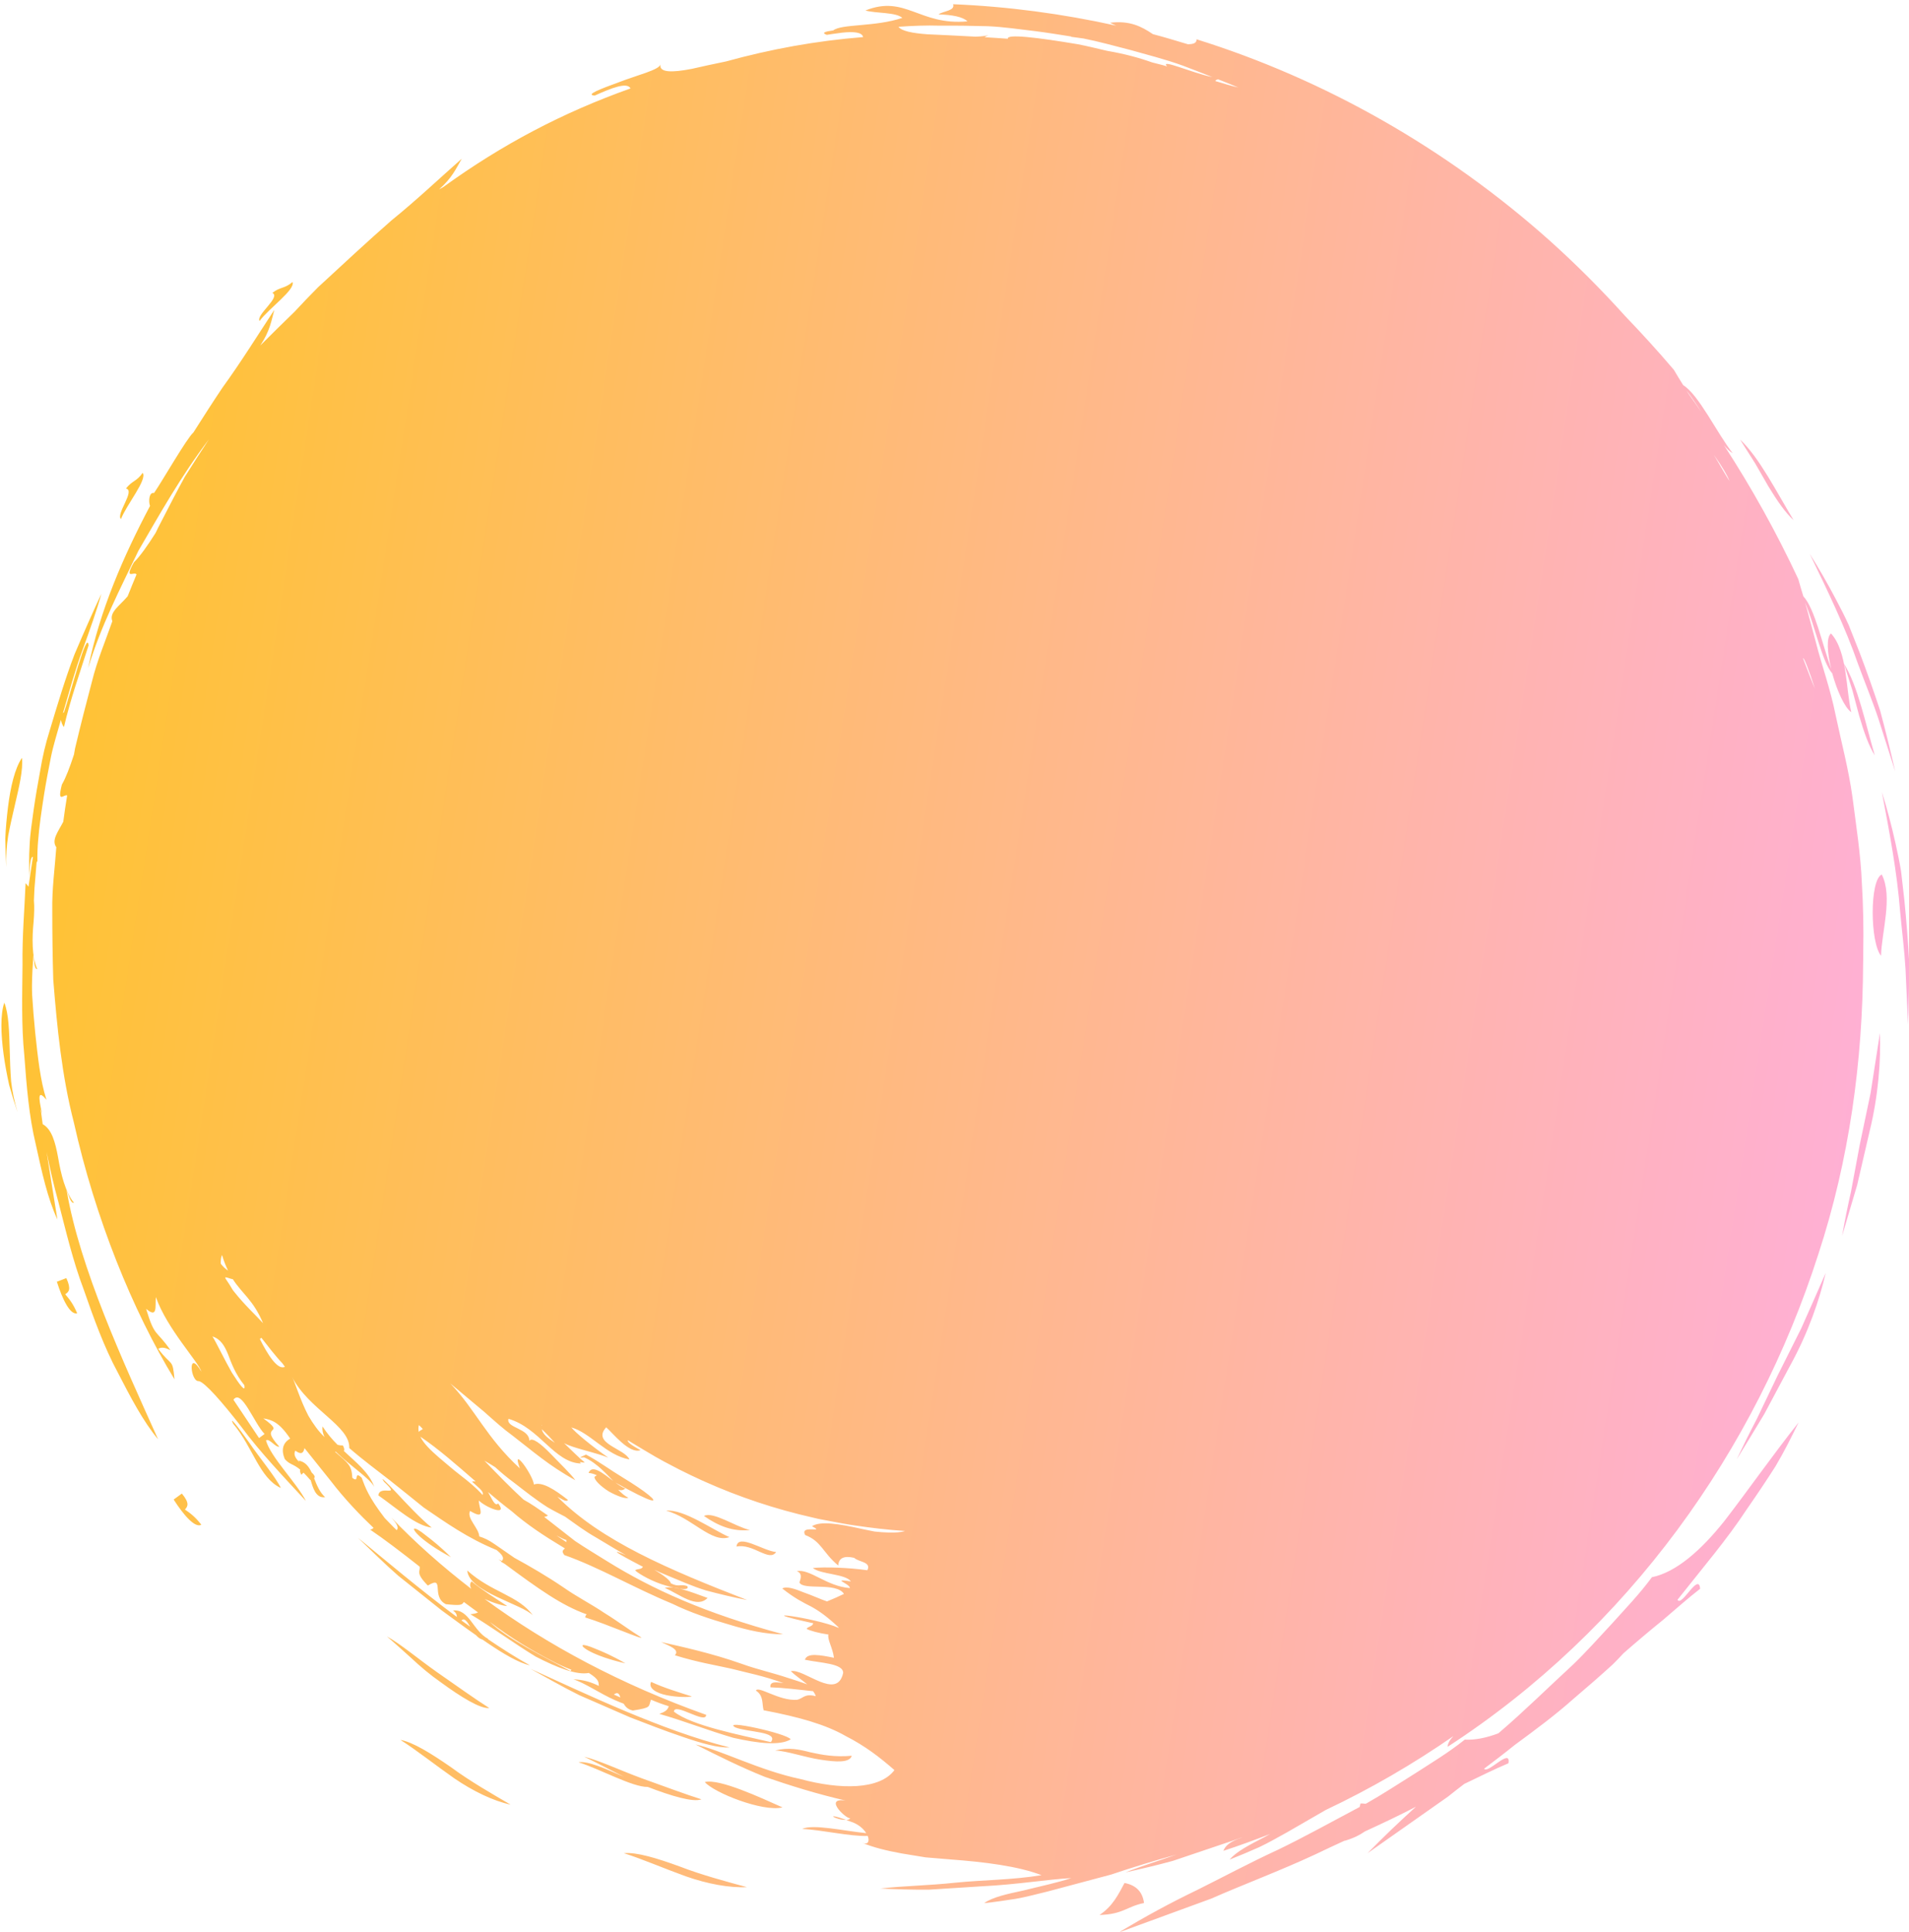 <svg viewBox="0 0 338 342" fill="none" xmlns="http://www.w3.org/2000/svg">
<path d="M49.728 263.445C45.937 261.72 44.779 256.225 41.284 252.061C40.521 250.583 42.072 252.529 44.066 255.338C45.986 258.147 48.792 261.498 49.728 263.445ZM32.2 264.431L30.747 265.49C32.495 268.225 34.539 270.591 35.646 269.95C34.539 268.521 33.652 267.88 32.742 267.264C33.258 266.698 33.603 266.131 32.2 264.431ZM120.873 307.503C124.098 308.612 127.15 309.499 129.169 309.376C117.205 306.419 103.419 299.741 93.966 295.478C96.821 297.055 99.652 298.682 102.582 300.135L111.567 304.053C114.25 305.088 117.648 306.419 120.873 307.503ZM292.482 279.24C290.242 282.295 287.731 284.858 285.441 287.421C283.103 289.934 280.887 292.423 278.622 294.616C273.97 298.903 269.785 303.043 265.575 306.64C265.477 306.714 265.378 306.813 265.28 306.887C263.187 307.675 261.193 308.094 259.347 307.996C256.393 310.361 253.315 312.185 250.435 314.057C247.506 315.881 244.748 317.704 241.991 319.257C241.917 319.306 241.844 319.33 241.794 319.355C241.499 319.33 241.228 319.281 240.884 319.306C240.834 319.503 240.785 319.725 240.736 319.922C235.615 322.632 230.889 325.269 226.285 327.487C221.263 329.803 216.586 332.316 211.933 334.632C207.256 336.875 202.702 339.363 198.049 342.148C202.8 340.398 208.388 338.353 214.42 336.16C220.254 333.598 226.605 331.232 232.76 328.374C234.532 327.511 236.329 326.698 238.126 325.86C238.126 325.885 238.102 325.885 238.102 325.91C239.8 325.392 240.81 324.85 241.647 324.259C244.748 322.829 247.801 321.4 250.706 319.873C247.826 322.485 244.97 325.195 242.139 328.103C246.275 325.195 251.149 321.77 256.393 318.074C257.328 317.31 258.313 316.571 259.298 315.807H259.322C262.03 314.526 264.59 313.22 267.077 312.185C267.569 309.326 263.433 314.107 262.769 313.146C264.59 311.766 266.412 310.386 268.209 308.932C271.902 306.222 275.447 303.585 278.622 300.751C281.035 298.706 283.349 296.686 285.54 294.69C286.205 294.049 286.82 293.384 287.435 292.718C289.799 290.649 292.162 288.653 294.451 286.805C296.741 284.858 298.883 282.936 301.024 281.285C300.754 278.279 297.75 284.587 297.012 283.232C301.443 277.614 305.776 272.562 309.247 267.264C311.044 264.677 312.767 262.115 314.367 259.601C315.893 257.038 317.198 254.402 318.454 251.839C313.801 257.704 309.468 263.913 305.357 269.236C301.172 274.509 296.741 278.377 292.482 279.24ZM331.206 193.49C330.516 196.742 329.901 199.773 329.285 202.656C328.744 205.564 328.227 208.299 327.734 210.96C327.144 213.597 326.602 216.209 326.159 218.821C326.996 215.987 327.882 212.931 328.818 209.827C329.556 206.673 330.295 203.42 331.033 200.266C332.584 193.933 333.027 187.699 332.855 182.894C332.264 186.714 331.723 190.213 331.206 193.49ZM110.459 328.103C113.733 329.138 117.574 330.813 121.414 332.193C125.255 333.548 129.169 334.263 132.246 334.115C128.701 333.154 124.245 331.971 120.306 330.443C116.318 328.99 112.7 327.881 110.459 328.103ZM332.584 127.255C333.593 130.459 334.603 133.588 335.563 136.594C334.726 132.947 333.84 129.325 332.88 125.777C331.723 122.278 330.516 118.853 329.261 115.551C328.621 113.9 327.981 112.298 327.341 110.697C326.651 109.144 325.864 107.641 325.1 106.188C323.574 103.28 321.999 100.545 320.423 98.056C323.549 104.512 326.701 110.992 328.99 117.596C330.196 120.873 331.526 124.077 332.584 127.255ZM313.087 86.081C314.638 88.643 316.115 90.787 317.567 92.093C314.539 87.091 311.487 80.98 308.09 77.826C308.976 79.231 309.887 80.635 310.748 82.015C311.561 83.419 312.348 84.799 313.087 86.081ZM114.841 264.677C113.906 263.913 112.232 262.78 110.238 261.572C108.219 260.365 106.077 258.763 103.763 257.531C103.123 257.876 102.065 258.123 103.419 258.024C105.708 258.96 107.776 261.425 108.564 262.188C106.742 260.833 104.822 259.207 104.206 260.784C104.748 260.809 105.216 260.981 105.684 261.203C105.536 261.277 105.413 261.326 105.265 261.474C105.167 261.991 106.373 263.174 107.801 264.061C109.253 264.874 110.853 265.466 111.247 265.145C110.632 264.899 110.041 264.357 109.45 263.741C109.893 263.913 110.312 263.889 110.706 263.519C110.189 263.347 109.573 262.928 108.958 262.484C115.728 266.279 116.712 266.205 114.841 264.677ZM117.697 281.113C120.429 282.345 123.408 284.858 125.279 282.911C122.128 281.778 119.543 280.718 117.697 281.113ZM1.625 192.11C2.117 193.859 2.634 195.51 3.102 196.915C2.585 195.141 2.166 193.293 1.969 191.445C1.822 189.597 1.773 187.749 1.723 186.024C1.625 182.549 1.551 179.519 0.763 177.523C0.049 179.592 0.148 183.042 0.64 186.689C0.886 188.488 1.231 190.336 1.625 192.11ZM103.173 291.289C102.803 291.511 104.871 293.137 110.73 294.493C108.539 293.211 106.717 292.423 105.413 291.905C104.157 291.363 103.345 291.166 103.173 291.289ZM66.985 264.751C70.136 266.944 73.558 270.098 76.438 270.468C74.394 268.817 71.933 266.156 70.16 264.258C68.363 262.361 67.206 261.203 67.994 262.336C71.145 265.318 67.231 262.755 66.985 264.751ZM94.359 286.016C91.873 282.492 86.999 281.926 82.74 278.057C82.961 281.827 92.562 284.045 94.359 286.016ZM26.562 89.58C26.267 88.742 26.39 87.091 27.276 87.288C28.827 85.021 33.062 77.604 34.243 76.569C35.966 73.859 37.665 71.198 39.388 68.635C42.712 64.052 45.641 59.321 48.571 54.861C48.054 56.758 47.807 58.581 46.084 61.169C48.152 59.099 50.146 57.128 52.14 55.206C53.519 53.727 54.897 52.273 56.301 50.869C60.732 46.779 65.04 42.762 69.323 39.017C73.73 35.444 77.767 31.624 81.755 28.101C80.77 29.801 80.057 31.501 77.718 33.546C77.989 33.399 78.235 33.251 78.506 33.103C88.919 25.563 99.701 19.895 111.641 15.657C111.026 14.474 108.219 15.608 105.314 16.914C103.517 16.815 106.299 15.756 109.598 14.548C112.847 13.292 116.786 12.355 116.934 11.394C116.663 12.848 118.879 12.897 122.522 12.183C124.221 11.789 126.288 11.345 128.553 10.877C136.505 8.684 144.506 7.23 152.826 6.565C152.629 5.678 151.103 5.579 149.158 5.776C148.494 5.875 147.854 5.949 147.164 6.047C146.918 6.097 146.672 6.121 146.401 6.17C145.367 5.825 146.056 5.579 147.533 5.382C149.035 4.199 154.919 4.791 159.768 3.164C158.562 2.129 155.214 2.4 153.22 1.858C160.31 -0.975 162.772 4.569 171.29 3.78C170.477 2.967 168.582 2.622 166.169 2.548C167.006 1.932 169.148 1.932 168.754 0.749C178.379 1.144 188.054 2.425 197.63 4.544C197.236 4.372 196.867 4.199 196.547 4.027C200.018 3.608 202.086 4.667 204.129 6.047C206.222 6.589 208.29 7.23 210.358 7.846C211.145 7.797 211.884 7.723 211.859 6.959C234.434 14.006 255.974 26.179 274.314 42.54C279.016 46.754 283.497 51.239 287.755 55.969C290.71 59.05 293.59 62.204 296.372 65.481C296.864 66.343 297.455 67.28 298.021 68.191C300.803 69.916 304.003 76.692 306.785 80.241C306.293 79.97 305.751 79.452 305.234 78.812C310.133 86.352 314.539 94.261 318.404 102.541C318.651 103.502 318.995 104.561 319.291 105.571C321.359 107.789 322.663 114.22 324.239 118.459C323.525 115.576 323.328 112.841 324.19 112.151C327.144 115.403 326.799 122.13 327.784 126.097C326.577 125.259 325.248 122.253 324.411 119.222C322.589 117.153 321.408 110.919 319.586 106.68C319.709 107.05 319.783 107.37 319.906 107.74C320.398 109.588 320.94 111.559 321.482 113.604C322.516 117.695 324.091 121.982 325.027 126.689C326.011 131.37 327.316 136.2 328.005 141.227C328.645 146.253 329.458 151.329 329.655 156.381C329.901 160.397 329.975 164.414 329.901 168.43C329.901 168.455 329.901 168.504 329.901 168.529C329.901 168.677 329.901 168.824 329.901 168.948C329.901 169.465 329.901 170.007 329.876 170.525C329.802 187.872 327.439 205.317 321.949 222.049C310.847 256.718 288.371 288.456 256.294 309.277C256.343 308.686 256.663 308.07 257.328 307.38C250.214 312.308 242.681 316.694 234.754 320.439C232.489 321.745 230.224 323.051 228.008 324.333C226.31 325.269 224.661 326.23 222.937 327.043C221.214 327.807 219.466 328.546 217.718 329.236C218.9 327.807 221.288 326.6 223.848 325.269C224.193 325.072 224.537 324.899 224.882 324.702C222.15 325.762 219.417 326.772 216.611 327.684C216.931 326.797 217.817 325.984 219.959 325.318C219.811 325.343 219.663 325.392 219.515 325.441C218.531 325.786 217.546 326.156 216.512 326.476C213.583 327.462 210.579 328.472 207.674 329.458C204.72 330.271 201.84 330.936 199.28 331.503C202.012 330.419 205.065 329.483 208.29 328.349C204.351 329.433 200.511 330.616 196.695 331.897C192.879 332.908 189.113 333.918 185.42 334.903C183.549 335.347 181.703 335.864 179.832 336.185C177.961 336.48 176.09 336.752 174.244 336.949C175.77 335.864 178.355 335.322 181.21 334.706C184.041 333.992 187.143 333.351 189.679 332.513C185.715 332.71 179.98 333.671 173.8 333.967C170.723 334.164 167.548 334.361 164.495 334.558C161.442 334.583 158.488 334.485 155.854 334.361C159.818 333.893 164.298 333.844 169.148 333.326C173.973 332.834 179.167 332.858 184.411 331.996C180.275 330.394 174.268 329.655 168.311 329.211C166.834 329.088 165.332 328.965 163.88 328.842C162.427 328.595 161.024 328.374 159.67 328.152C156.962 327.659 154.549 327.068 152.654 326.255C153.688 326.698 154.008 325.983 153.639 325.047C150.537 325.17 145.343 323.938 142.019 323.815C143.939 322.903 149.257 324.135 153.368 324.554C152.876 323.766 151.965 322.928 150.537 322.485C150.291 322.386 150.069 322.312 149.848 322.238C150.168 322.213 150.438 322.09 150.586 321.868C150.217 322.411 145.515 318.172 149.724 318.788C144.604 317.606 139.877 316.127 135.446 314.599C131.089 312.85 127.052 310.829 123.162 308.858C127.519 309.794 134.511 313.466 141.699 314.969C148.789 316.891 155.756 316.891 158.365 313.392C155.83 311.174 153.245 309.154 149.724 307.355C146.229 305.359 141.674 304.029 135.2 302.796C134.88 301.614 135.249 300.234 133.846 299.322C134.215 298.386 137.933 301.17 141.084 300.948C142.216 300.751 142.413 299.766 144.432 300.308C144.358 299.987 144.161 299.692 143.964 299.421C141.699 299.174 138.597 298.805 136.406 298.731C136.259 297.647 137.465 297.794 138.72 297.992C135.052 296.661 132.271 296.168 129.44 295.429C126.584 294.788 123.556 294.32 119.494 293.063C120.405 292.053 118.534 291.412 117.057 290.722C120.774 291.56 126.092 292.718 131.434 294.616C134.092 295.577 136.923 296.193 139.533 297.08C140.69 297.425 141.822 297.819 142.93 298.213C141.995 297.425 140.862 296.71 140.025 295.872C142.339 295.355 148.174 301.146 149.281 296.217C149.38 294.493 145.293 294.443 142.511 293.852C142.905 292.571 145.219 293.014 147.657 293.507C147.41 291.659 146.475 290.328 146.672 289.392C144.949 289.145 143.373 288.702 142.807 288.382C143.078 287.938 143.865 287.987 143.989 287.396C131.852 284.759 144.382 286.41 148.42 288.184C148.444 288.184 148.469 288.16 148.518 288.16C146.303 286.09 144.973 285.178 143.57 284.414C142.167 283.7 140.714 282.985 138.499 281.236C139.311 280.792 140.764 281.31 142.29 281.926C143.841 282.468 145.441 283.207 146.426 283.527C147.46 283.108 148.469 282.665 149.429 282.197C148.075 280.053 142.191 281.63 141.551 280.176C141.822 279.363 142.068 278.55 141.084 278.18C143.324 277.663 146.401 280.891 150.488 281.162C150.414 280.324 147.017 279.437 150.66 279.979C149.651 278.624 145.367 278.772 143.915 277.614C145.958 277.392 150.315 277.54 153.565 278.008C154.353 276.505 151.965 276.554 151.251 275.815C149.429 275.396 148.494 275.839 148.42 277.17C145.663 274.903 145.466 272.883 142.561 271.774C141.502 269.827 146.352 271.552 143.767 270.221C145.219 269.236 148.691 269.827 152.235 270.616C153.122 270.813 154.008 270.985 154.87 271.158C155.731 271.256 156.568 271.306 157.356 271.33C158.513 271.355 159.498 271.306 160.236 271.059C157.257 270.862 154.303 270.517 151.325 270.074C151.005 270.024 150.66 269.975 150.34 269.926C149.429 269.778 148.543 269.605 147.632 269.433C146.721 269.26 145.81 269.088 144.899 268.915C144.579 268.841 144.284 268.768 143.964 268.694C137.293 267.191 130.867 265.047 124.762 262.312C124.614 262.238 124.467 262.164 124.319 262.115C122.965 261.498 121.611 260.858 120.306 260.193C119.863 259.971 119.445 259.749 119.026 259.527C118.017 259.01 117.008 258.468 116.023 257.901C115.334 257.507 114.669 257.112 113.98 256.694C113.29 256.275 112.576 255.856 111.887 255.437C111.641 255.289 111.395 255.141 111.173 254.993C111.001 255.24 111.69 255.831 113.413 256.743C111.444 257.482 108.539 253.761 107.333 252.702C104.699 255.585 110.632 256.447 111.444 258.394C107.333 257.655 104.502 253.638 101.154 252.726C101.917 253.663 104.625 255.93 107.702 258.073C105.905 257.334 103.591 256.866 101.375 256.127C100.858 255.954 100.341 255.757 99.874 255.511C101.252 256.817 102.532 258.123 103.542 258.936C103.246 258.96 102.951 258.887 102.656 258.837C102.705 258.936 102.803 259.01 102.852 259.108C98.175 258.985 95.516 252.776 90.027 251.199C89.559 252.85 93.744 252.85 93.719 255.092C94.187 254.377 95.787 255.634 97.437 257.334C99.086 259.059 101.08 260.956 101.868 262.065C97.141 259.478 94.113 256.743 90.79 254.205C89.091 252.973 87.516 251.544 85.768 249.991C83.971 248.488 82.001 246.837 79.737 244.94C84.192 249.597 86.088 254.501 92.045 259.971C90.445 255.659 94.384 261.178 94.532 262.829C95.96 262.287 98.15 263.667 100.563 265.564C100.218 266.032 99.357 265.293 98.692 264.997C106.422 272.784 118.312 277.86 132.295 283.281C129.833 282.813 127.396 282.221 124.984 281.581C122.596 280.842 120.331 279.831 118.066 278.895C117.303 278.599 116.589 278.254 115.875 277.934C117.402 278.846 118.657 279.757 118.78 280.324C120.159 281.039 120.528 280.398 121.685 280.817C122.177 281.655 120.208 281.384 117.894 280.718C115.58 280.078 113.118 278.673 112.453 278.032C112.823 277.688 113.586 277.934 113.832 277.392C107.998 274.386 108.539 274.336 110.829 275.347C109.007 274.312 107.259 273.228 105.511 272.193C103.542 271.084 101.794 269.753 100.046 268.521C99.012 267.979 97.978 267.462 96.969 266.87C94.876 265.54 92.932 263.987 90.987 262.484C89.805 261.622 88.722 260.71 87.663 259.749C87.023 259.355 86.408 258.96 85.768 258.616C88.18 261.104 90.421 263.42 92.71 265.515C93.99 266.205 95.393 267.191 97.018 268.324C96.797 268.472 96.575 268.521 96.353 268.57C96.378 268.595 96.403 268.62 96.452 268.644C98.274 270.074 100.046 271.453 101.819 272.833C103.689 274.09 105.634 275.248 107.604 276.48C115.481 281.359 124.885 285.646 138.671 289.343C135.619 289.367 132.394 288.628 129.07 287.618C125.747 286.657 122.276 285.523 119.002 283.922C112.256 281.137 105.979 277.441 99.923 275.322C99.357 274.583 99.701 274.484 100.021 274.139C99.8 273.991 99.554 273.868 99.332 273.72C96.353 271.922 93.326 269.95 90.568 267.535C89.141 266.451 87.762 265.318 86.408 264.16C87.146 265.416 87.614 266.772 88.205 266.18C90.027 268.546 86.014 266.895 84.783 265.663C84.758 267.043 86.186 269.26 83.232 267.511C82.568 268.792 84.808 270.566 84.857 272.02C85.719 272.291 86.506 272.636 87.663 273.449L91.085 275.815C93.793 277.293 96.821 279.043 99.825 281.088C102.139 282.714 104.723 284.02 107.013 285.573C109.376 287.026 111.518 288.653 113.512 289.885C114.054 290.451 107.456 287.544 103.616 286.361C103.64 286.09 103.739 285.918 103.886 285.819C99.431 284.242 95.393 281.334 89.387 276.899C89.165 276.751 88.944 276.653 88.722 276.505C88.747 276.48 88.747 276.455 88.771 276.455C88.599 276.332 88.451 276.234 88.279 276.086C88.476 276.184 88.648 276.258 88.845 276.357C89.411 275.815 88.796 275.149 87.934 274.435C82.715 272.291 78.998 269.605 75.01 266.895C73.114 265.367 71.17 263.79 69.028 262.09C66.862 260.39 64.424 258.616 61.84 256.373C62.012 252.455 54.676 249.572 51.722 243.806C52.214 244.644 53.1 247.774 54.602 250.657C55.439 252.086 56.399 253.441 57.458 254.427C57.162 253.786 57.014 253.17 57.113 252.554C57.925 253.811 58.836 254.87 59.772 255.806C60.092 255.88 60.387 255.93 60.707 255.905C61.002 256.472 61.002 256.743 60.879 256.891C63.144 259.01 65.335 260.685 66.271 263.248C65.508 261.77 61.913 259.453 59.452 257.014C59.402 257.014 59.353 257.038 59.328 257.038C61.766 259.158 62.258 259.453 62.381 261.646C63.735 262.731 62.529 260.242 64.031 261.622C64.695 263.396 65.261 265.047 68.117 268.768C68.831 269.482 69.496 270.221 70.234 270.911C70.727 270.394 70.086 269.581 69.299 268.694C73.582 273.178 78.333 277.367 83.454 281.31C83.183 280.842 83.134 280.373 83.503 279.979C85.472 281.605 87.663 282.936 89.805 284.341C89.288 284.365 87.442 283.848 85.793 283.084C96.993 291.314 110.041 298.263 125.033 303.61C125.008 305.384 119.396 301.318 119.322 303.043C122.473 305.532 131.015 307.158 136.48 308.439C137.982 306.542 132.344 306.714 130.178 305.827C127.667 304.349 139.311 306.887 140 307.946C138.105 309.105 134.215 308.661 129.833 307.675C125.525 306.419 120.75 304.571 116.737 303.437C117.475 303.166 118.189 302.895 118.411 302.082C117.352 301.762 116.294 301.367 115.26 300.924C114.767 302.18 115.481 302.304 112.059 302.846C111.198 302.673 110.73 302.18 110.435 301.638C109.918 301.441 109.401 301.244 108.859 300.998C106.274 299.864 103.517 297.942 101.523 297.326C103.345 297.376 104.699 297.844 106.028 298.484C105.93 297.893 106.225 297.425 104.256 296.193C102.089 296.612 98.643 295.256 94.827 293.285C90.987 290.944 86.851 287.913 83.281 285.794C83.774 285.745 84.242 285.671 84.635 285.474C83.798 284.858 82.961 284.242 82.124 283.626C81.804 284.168 81.558 284.291 78.949 284.02C76.216 282.665 78.875 278.821 75.749 280.718C73.484 278.402 74.468 278.279 74.296 277.367C71.022 274.78 67.969 272.464 65.532 270.813C65.877 270.763 66.049 270.64 66.123 270.492C63.76 268.25 61.052 265.441 58.516 262.139C57.014 260.266 55.488 258.369 53.962 256.447C53.937 256.422 53.913 256.398 53.913 256.373C53.765 256.989 53.568 257.753 52.288 256.841C51.894 257.531 52.362 258.246 53.051 258.911C53.002 258.813 52.928 258.714 52.83 258.591C54.06 258.788 54.676 259.65 55.168 260.685C55.611 261.104 55.858 261.449 55.611 261.72C56.079 262.903 56.571 264.16 57.556 265.071C55.907 265.293 55.414 263.42 54.996 262.016C54.971 262.016 54.971 262.041 54.947 262.041C54.479 261.474 54.085 261.08 53.74 260.735C53.642 260.833 53.519 260.932 53.371 261.104C53.125 260.735 53.1 260.464 53.15 260.193C51.845 259.108 51.328 259.355 50.417 258.32C49.752 256.669 50.072 255.462 51.377 254.698C49.408 251.765 48.103 251.371 46.626 251.125C50.959 254.279 45.592 251.938 49.457 256.127C48.768 256.299 47.709 254.599 47.094 255.018C47.881 257.95 52.534 262.533 54.159 265.737C50.639 261.917 45.986 257.063 42.687 252.554C39.265 248.143 36.262 244.743 35.203 244.521C33.726 244.743 33.135 238.558 35.671 242.87C35.129 241.096 29.566 235.256 27.596 229.638C27.449 231.363 27.941 233.457 25.873 231.732C27.424 236.882 27.621 235.33 30.181 239.051C29.467 238.706 28.729 238.385 28.015 238.804C30.427 242.057 30.55 240.357 30.895 244.201C23.461 232.003 16.863 215.716 13.072 198.714C10.93 190.434 10.093 181.736 9.429 173.432C9.306 169.293 9.256 165.202 9.256 161.284C9.182 157.342 9.724 153.596 9.97 149.999C9.059 148.742 10.29 147.264 11.201 145.49C11.398 143.913 11.644 142.385 11.89 140.832C11.324 140.561 10.069 142.41 10.955 138.911C11.644 137.728 12.358 135.855 13.097 133.588C13.171 133.218 13.22 132.849 13.294 132.479C14.254 128.438 15.263 124.496 16.272 120.701C17.208 116.882 18.709 113.383 19.891 109.982C19.276 108.405 21.196 107.247 22.599 105.571C23.116 104.29 23.633 102.984 24.175 101.703C23.805 101.087 21.885 102.812 23.707 99.559C24.79 98.5 26.095 96.651 27.547 94.36C27.843 93.769 28.113 93.153 28.433 92.586C29.91 89.727 31.314 86.968 32.717 84.43C34.243 81.99 35.696 79.748 37 77.777C31.978 84.38 28.286 91.033 24.519 97.489C21.294 104.216 17.872 110.795 15.608 118.262C17.7 107.962 21.885 98.426 26.562 89.58ZM108.687 300.012C109.056 300.185 109.45 300.357 109.844 300.53C109.622 299.864 109.401 299.495 108.687 300.012ZM74.862 252.997C74.641 252.776 74.419 252.529 74.173 252.307C74.05 252.726 74.075 253.121 74.148 253.54C74.247 253.293 74.567 253.244 74.862 252.997ZM215.183 14.351C216.635 14.795 218.014 15.214 219.245 15.485C218.014 14.967 216.832 14.499 215.65 14.031C215.355 14.13 215.183 14.228 215.183 14.351ZM49.998 241.367C48.743 240.061 47.512 238.41 46.281 236.858C46.183 236.932 46.109 236.956 46.01 237.079C47.315 239.667 49.137 242.673 50.442 241.983C50.319 241.811 50.146 241.589 49.998 241.367ZM39.093 223.749C39.487 224.242 39.905 224.66 40.373 224.956C40.004 224.168 39.634 223.305 39.314 222.196C39.117 222.615 39.068 223.157 39.093 223.749ZM39.856 226.164C39.905 226.238 39.93 226.311 39.955 226.41C40.496 227.199 40.865 227.79 41.161 228.307C41.259 228.431 41.333 228.578 41.456 228.702C43.278 231.018 45.567 233.137 46.577 234.27C44.853 230.155 42.884 229.071 41.21 226.459C40.865 226.484 40.275 226.114 39.856 226.164ZM41.038 242.993C42.416 245.162 43.549 246.689 43.253 245.236C41.653 243.264 40.964 241.318 40.373 239.765C39.733 238.238 39.093 237.104 37.616 236.611C38.354 237.794 39.758 240.751 41.038 242.993ZM41.333 247.823L45.863 254.599L46.847 253.884C44.977 251.962 42.761 245.802 41.333 247.823ZM101.006 295.848C101.105 295.774 101.105 295.7 101.178 295.626C100.12 295.232 98.864 294.665 97.437 293.901C94.359 292.3 90.519 290.057 86.753 287.174C89.83 290.156 96.55 293.458 101.006 295.848ZM83.577 262.312C83.798 262.238 84.02 262.262 84.217 262.287C80.894 259.404 77.693 256.57 74.419 254.353C74.985 255.535 76.216 256.743 77.693 258.024C78.875 259.01 80.155 260.143 81.534 261.203C82.912 262.262 84.291 263.396 85.448 264.677C85.793 264.037 84.414 263.149 83.577 262.312ZM100.268 272.661C99.8 272.513 99.209 272.217 98.52 271.848C99.086 272.242 99.677 272.636 100.268 273.03C100.268 272.907 100.292 272.809 100.268 272.661ZM98.249 255.437C97.51 254.624 96.747 253.811 95.91 253.022C96.132 253.983 97.092 254.698 98.249 255.437ZM96.009 252.381C95.984 252.332 95.935 252.307 95.91 252.258C95.91 252.283 95.91 252.307 95.91 252.332C95.935 252.332 95.984 252.357 96.009 252.381ZM321.334 121.908C320.349 118.779 319.365 116.29 319.266 116.561C319.266 116.586 319.266 116.611 319.266 116.635C320.128 118.902 320.792 120.652 321.334 121.908ZM306.194 85.12C305.923 84.331 304.963 82.656 303.462 80.536C304.742 82.754 305.628 84.257 306.219 85.169C306.194 85.144 306.194 85.144 306.194 85.12ZM298.612 69.152C298.735 69.325 298.809 69.497 298.932 69.67C299.72 70.754 300.483 71.888 301.246 72.972C300.384 71.616 299.498 70.286 298.612 69.152ZM159.079 4.741C159.596 5.481 161.492 5.875 164.224 6.072C166.538 6.17 169.468 6.318 172.717 6.491C173.579 6.466 174.367 6.392 174.982 6.244C174.662 6.368 174.49 6.491 174.317 6.589C175.671 6.663 177.05 6.762 178.453 6.86C178.158 5.973 183.598 6.614 190.91 7.846C192.534 8.166 194.258 8.585 196.03 9.004C199.107 9.522 201.791 10.261 203.982 11.049C204.597 11.197 205.213 11.37 205.828 11.518C206.099 11.591 206.37 11.665 206.64 11.764C205.286 10.286 210.899 12.873 214.69 13.661C212.869 12.947 211.072 12.232 209.348 11.591C206.197 10.458 203.12 9.694 200.166 8.856C197.31 8.117 194.529 7.353 191.821 6.811C191.082 6.713 190.393 6.614 189.63 6.515C189.63 6.491 189.654 6.491 189.679 6.466C187.512 6.121 185.371 5.776 183.229 5.505C180.472 5.185 177.739 4.766 174.933 4.643C172.126 4.569 169.295 4.52 166.341 4.544C164.003 4.47 161.566 4.569 159.079 4.741ZM21.417 91.896C22.378 89.382 26.144 84.873 25.258 83.715C24.224 85.243 23.338 85.12 22.304 86.499C24.027 86.82 20.482 91.009 21.417 91.896ZM118.042 300.135C119.888 300.505 121.98 300.505 122.497 300.357C120.06 299.569 117.598 298.854 115.284 297.77C114.718 298.879 116.195 299.766 118.042 300.135ZM150.808 310.854C147.73 311.125 145.49 310.682 143.472 310.238C141.453 309.721 139.656 309.326 137.243 309.918C139.311 309.992 142.462 311.125 145.269 311.544C148.075 311.988 150.463 312.111 150.808 310.854ZM117.943 267.462C122.424 268.644 125.993 273.301 129.144 272.143C126.264 270.911 121.119 267.166 117.943 267.462ZM137.416 274.78C135.175 274.607 130.67 271.404 130.4 273.819C133.354 273.203 136.209 276.628 137.416 274.78ZM70.899 308.045C73.804 309.893 77.078 312.505 80.426 314.846C83.774 317.137 87.368 318.862 90.396 319.503C87.22 317.655 83.208 315.363 79.81 312.85C76.315 310.435 73.114 308.439 70.899 308.045ZM11.546 229.145C12.186 228.726 12.653 228.283 11.743 226.287L10.069 226.927C11.053 230.032 12.407 232.841 13.663 232.521C12.973 230.845 12.26 229.983 11.546 229.145ZM102.434 312.012C106.127 313.146 111.961 316.423 114.694 316.374C118.854 317.975 122.719 319.133 124.196 318.567C121.513 317.729 117.549 316.25 113.635 314.846C109.745 313.417 106.028 311.643 103.419 311.027C104.822 311.667 106.594 312.604 108.539 313.589C109.179 313.934 109.869 314.254 110.533 314.599C107.358 313.22 104.083 311.716 102.434 312.012ZM79.835 275.692C78.038 273.893 76.487 272.661 75.379 271.823C74.296 270.936 73.582 270.566 73.361 270.64C72.942 270.739 74.518 272.833 79.835 275.692ZM63.39 272.267C68.24 276.234 74.394 281.458 80.894 286.287C80.869 285.918 80.82 285.573 80.204 285.129C83.085 284.858 83.725 288.727 86.457 290.18C86.433 290.18 86.408 290.18 86.383 290.205C88.87 291.881 91.356 293.482 93.818 294.838C91.848 294.419 89.116 292.792 86.285 290.87C85.989 290.673 85.719 290.476 85.423 290.279C85.005 290.18 84.611 289.885 84.291 289.515C82.1 287.987 79.983 286.41 78.186 285.104L70.53 278.993C68.068 276.85 65.754 274.533 63.39 272.267ZM81.706 286.903C82.223 287.273 82.74 287.642 83.257 288.012C82.691 287.076 82.223 286.361 81.706 286.903ZM5.219 155.149C5.268 152.734 5.465 151.65 5.834 151.699C5.564 153.375 5.317 155.149 5.047 156.997C4.874 156.8 4.751 156.553 4.53 156.381C4.357 160.792 3.914 165.695 3.988 170.87C3.939 176.044 3.767 181.514 4.308 186.886C4.702 192.282 5.145 197.679 6.327 202.582C7.41 207.51 8.419 212.168 10.167 215.913C9.552 212.094 8.887 208.053 8.247 203.962C8.838 206.821 9.502 209.827 10.364 212.907C11.669 217.934 12.9 223.231 14.82 228.307C16.592 233.408 18.439 238.509 20.827 242.944C23.141 247.429 25.332 251.642 27.99 254.821C21.787 241.022 14.155 224.587 11.792 210.714C12.186 211.601 12.506 213.104 13.097 212.956C11.57 211.083 10.783 207.88 10.29 204.948C9.798 202.262 9.182 199.921 7.558 199.034C7.435 198.122 7.311 197.211 7.188 196.299C7.287 196.669 7.41 197.038 7.508 197.383C6.647 193.761 6.844 193.071 8.222 194.697C7.115 191.248 6.696 187.133 6.228 182.771C6.007 180.603 5.834 178.36 5.687 176.093C5.662 175.527 5.662 174.935 5.662 174.369C5.687 172.57 5.785 170.796 5.933 169.071C6.081 170.032 6.007 171.56 6.598 171.584C5.613 169.367 5.662 166.065 5.958 163.108C6.056 161.777 6.105 160.52 6.007 159.436C6.056 158.426 6.081 157.342 6.179 156.381C6.302 155.026 6.401 153.72 6.499 152.438C6.548 152.512 6.573 152.586 6.622 152.685C6.598 151.97 6.622 151.206 6.647 150.467C6.671 149.925 6.696 149.407 6.745 148.89C6.942 146.278 7.361 143.518 7.804 140.66C8.148 138.492 8.567 136.299 9.01 134.081C9.453 131.863 10.167 129.695 10.758 127.526C10.758 127.502 10.783 127.477 10.783 127.453C10.881 127.945 11.078 128.463 11.324 128.709C12.457 123.83 14.155 119.075 15.681 114.27C15.435 111.264 12.457 122.919 11.324 126.122C11.25 126.122 11.226 126.22 11.152 126.245C12.284 122.377 13.318 118.557 14.574 115.181C15.952 111.411 17.159 107.986 17.946 105.128C16.592 108.036 14.943 111.732 13.195 115.847C11.595 120.011 10.192 124.693 8.789 129.375C8.05 131.715 7.508 134.081 7.115 136.471C6.671 138.837 6.278 141.153 5.958 143.37C5.662 145.588 5.317 147.707 5.244 149.679C5.121 151.699 5.145 153.522 5.219 155.149ZM86.629 302.402C84.242 300.899 80.795 298.435 77.398 296.07C74.001 293.679 70.874 291.018 68.511 289.737C69.693 290.722 71.17 292.078 72.794 293.532C74.394 295.035 76.167 296.538 78.013 297.819C81.608 300.456 85.054 302.575 86.629 302.402ZM1.403 143.001C1.182 144.824 1.009 146.697 0.936 148.496C0.96 150.319 1.034 152.044 1.108 153.522C1.059 151.674 1.157 149.777 1.452 147.954C1.797 146.13 2.216 144.331 2.61 142.631C3.397 139.255 4.111 136.299 3.89 134.179C2.634 136.003 1.846 139.354 1.403 143.001ZM149.798 322.189C148.223 322.361 145.564 320.71 149.798 322.189V322.189ZM45.961 56.832C47.537 54.639 52.337 51.288 51.795 49.932C50.392 51.14 49.58 50.77 48.226 51.855C49.777 52.618 45.272 55.748 45.961 56.832ZM132.788 270.887C130.227 270.32 126.264 267.535 124.639 268.398C127.224 270.197 129.784 271.207 132.788 270.887ZM327.981 122.229C328.399 123.806 328.818 125.333 329.187 126.763C330.024 129.621 330.886 132.085 331.944 133.736C330.295 128.118 328.941 121.416 326.479 117.498C326.996 119.099 327.488 120.676 327.981 122.229ZM199.107 333.376C198 335.421 197.04 337.466 194.676 339.043C198.886 338.92 199.427 337.565 202.554 336.924C202.308 335.051 201.274 333.795 199.107 333.376ZM333.052 169.219C333.126 165.128 335.194 158.746 333.175 154.828C331.009 155.789 331.107 166.927 333.052 169.219ZM124.787 315.511C126.436 317.408 135.028 320.834 138.548 319.996C134.782 318.32 127.372 314.846 124.787 315.511ZM314.712 243.585C313.432 246.246 312.225 248.759 311.068 251.199C309.813 253.589 308.631 255.979 307.499 258.369C309.05 255.856 310.699 253.145 312.373 250.361C313.899 247.503 315.45 244.57 317.001 241.687C320.152 235.971 322.171 230.081 323.254 225.375C321.703 228.899 320.275 232.151 318.921 235.182C317.42 238.188 316.017 240.973 314.712 243.585ZM336.424 161.334C336.745 164.808 337.188 168.233 337.385 171.584C337.532 174.96 337.68 178.213 337.828 181.391C337.951 177.67 338.049 173.925 338.025 170.254C337.828 166.582 337.532 162.96 337.188 159.436C336.991 157.687 336.794 155.962 336.597 154.262C336.326 152.562 335.957 150.935 335.612 149.309C334.898 146.106 334.086 143.05 333.2 140.241C334.529 147.288 335.883 154.36 336.424 161.334Z" fill="url(#paint0_linear)"/>
<defs>
<linearGradient id="paint0_linear" x1="335.708" y1="195.369" x2="1.231" y2="144.08" gradientUnits="userSpaceOnUse">
<stop stop-color="#FFAFD7"/>
<stop offset="1" stop-color="#FFC331"/>
</linearGradient>
</defs>
</svg>
